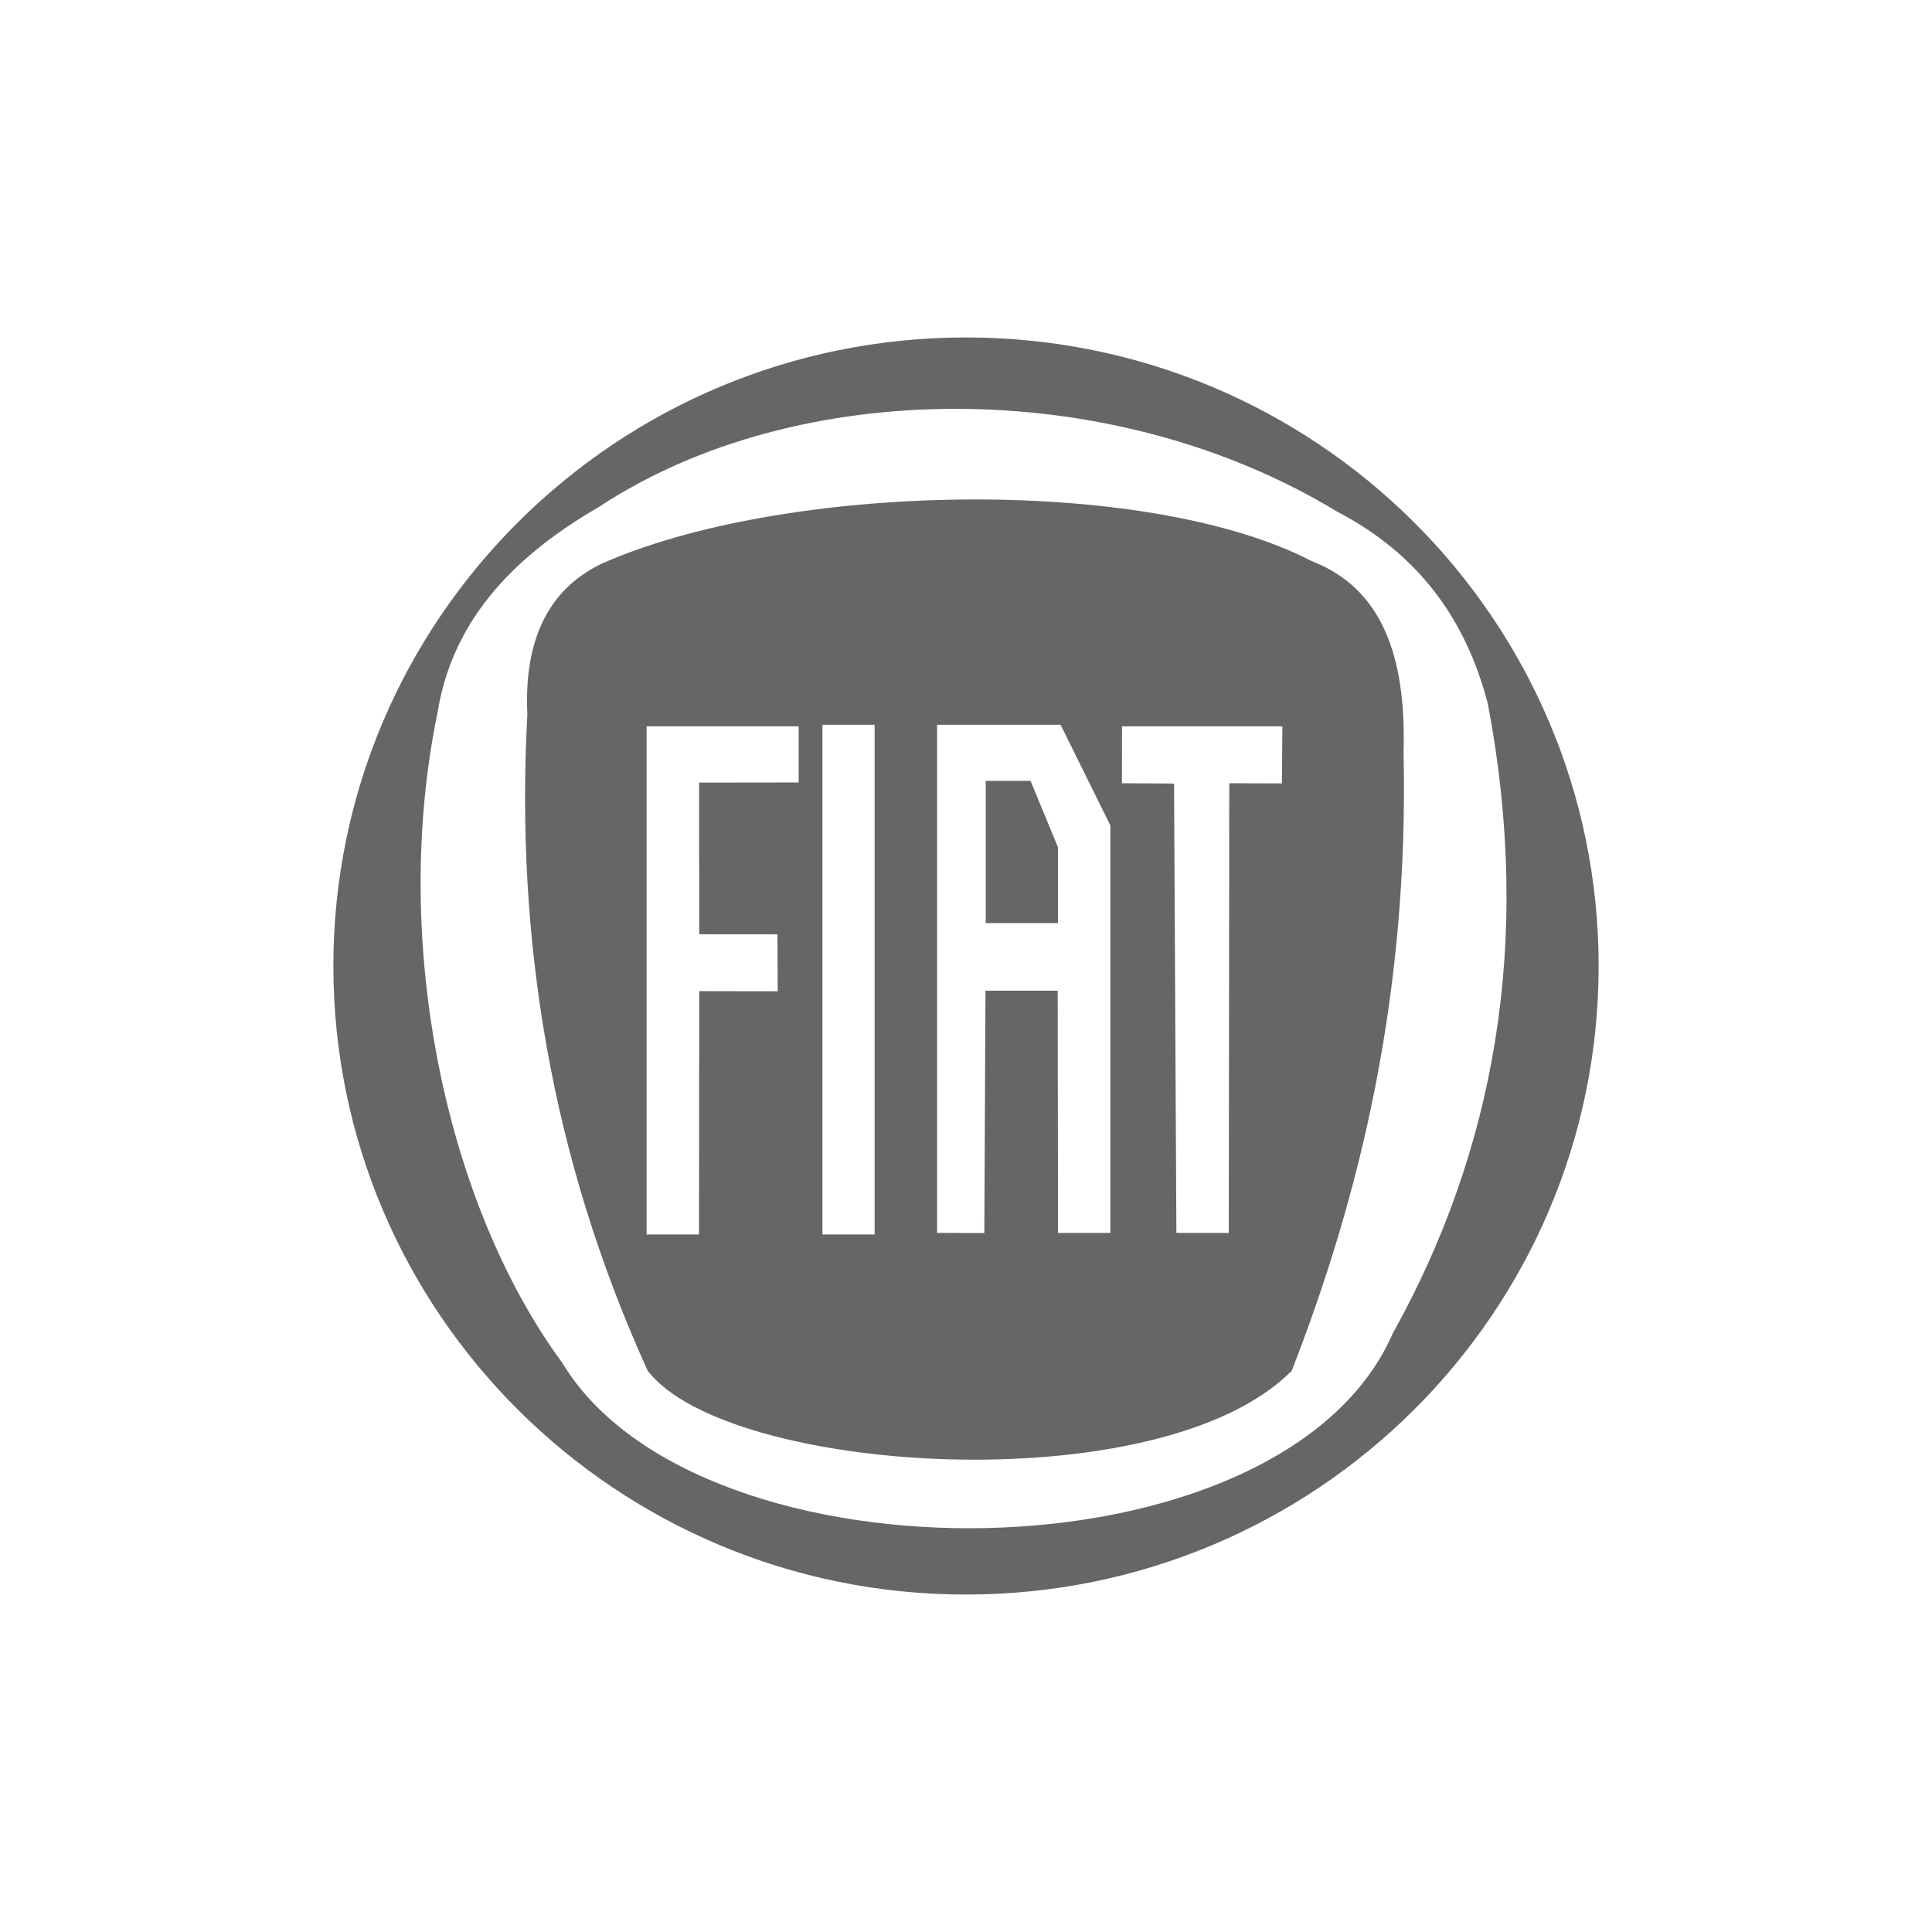 <?xml version="1.0" encoding="utf-8"?>
<!-- Generator: Adobe Illustrator 16.0.0, SVG Export Plug-In . SVG Version: 6.00 Build 0)  -->
<!DOCTYPE svg PUBLIC "-//W3C//DTD SVG 1.1//EN" "http://www.w3.org/Graphics/SVG/1.1/DTD/svg11.dtd">
<svg version="1.1" id="Layer_1" xmlns="http://www.w3.org/2000/svg" xmlns:xlink="http://www.w3.org/1999/xlink" x="0px" y="0px"
	 width="250px" height="250px" viewBox="0 0 250 250" enable-background="new 0 0 250 250" xml:space="preserve">
<path fill-rule="evenodd" clip-rule="evenodd" fill="#666666" d="M167.149,177.371c-16.898,17.13-73.025,13.46-83.339,0
	c-12.587-27.697-17.124-56.067-15.572-84.934c-0.453-9.603,2.694-16.074,9.44-19.415c23.439-10.523,70.298-11.682,92.046-0.42
	c8.978,3.465,12.265,12.108,11.897,24.706C182.334,128.901,175.867,155.02,167.149,177.371 M56.609,92.243
	c1.843-11.434,9.149-19.851,20.886-26.641c25.617-16.903,66.257-17.157,95.517,0.593c10.562,5.513,16.65,13.924,19.506,24.83
	c5.896,31.016,0.755,58.109-12.307,81.539c-14.247,32.638-89.708,33.192-107.436,3.81C57.784,156.027,50.456,122.096,56.609,92.243z
	 M124.989,206.334c-45.198,0-81.851-36.421-81.851-81.334c0-44.908,36.652-81.334,81.851-81.334
	c45.221,0,81.873,36.426,81.873,81.334C206.862,169.913,170.21,206.334,124.989,206.334z M145.186,93.989h20.757l-0.065,7.382
	l-6.811-0.021l-0.064,58.19h-6.779l-0.302-58.147l-6.746-0.043L145.186,93.989z M136.909,119.444h-9.354v-18.396l5.798-0.005
	l3.557,8.616V119.444z M143.677,159.54h-6.768l-0.044-31.345h-9.343l-0.151,31.355l-6.11-0.011V93.79h15.982l6.434,13.013V159.54z
	 M106.421,93.79h6.757v65.949h-6.757V93.79z M83.671,93.989h19.679v7.264l-12.89,0.016l0.021,19.625l10.12,0.011l0.032,7.366
	l-10.152-0.016l-0.032,31.484h-6.778V93.989z"/>
</svg>
